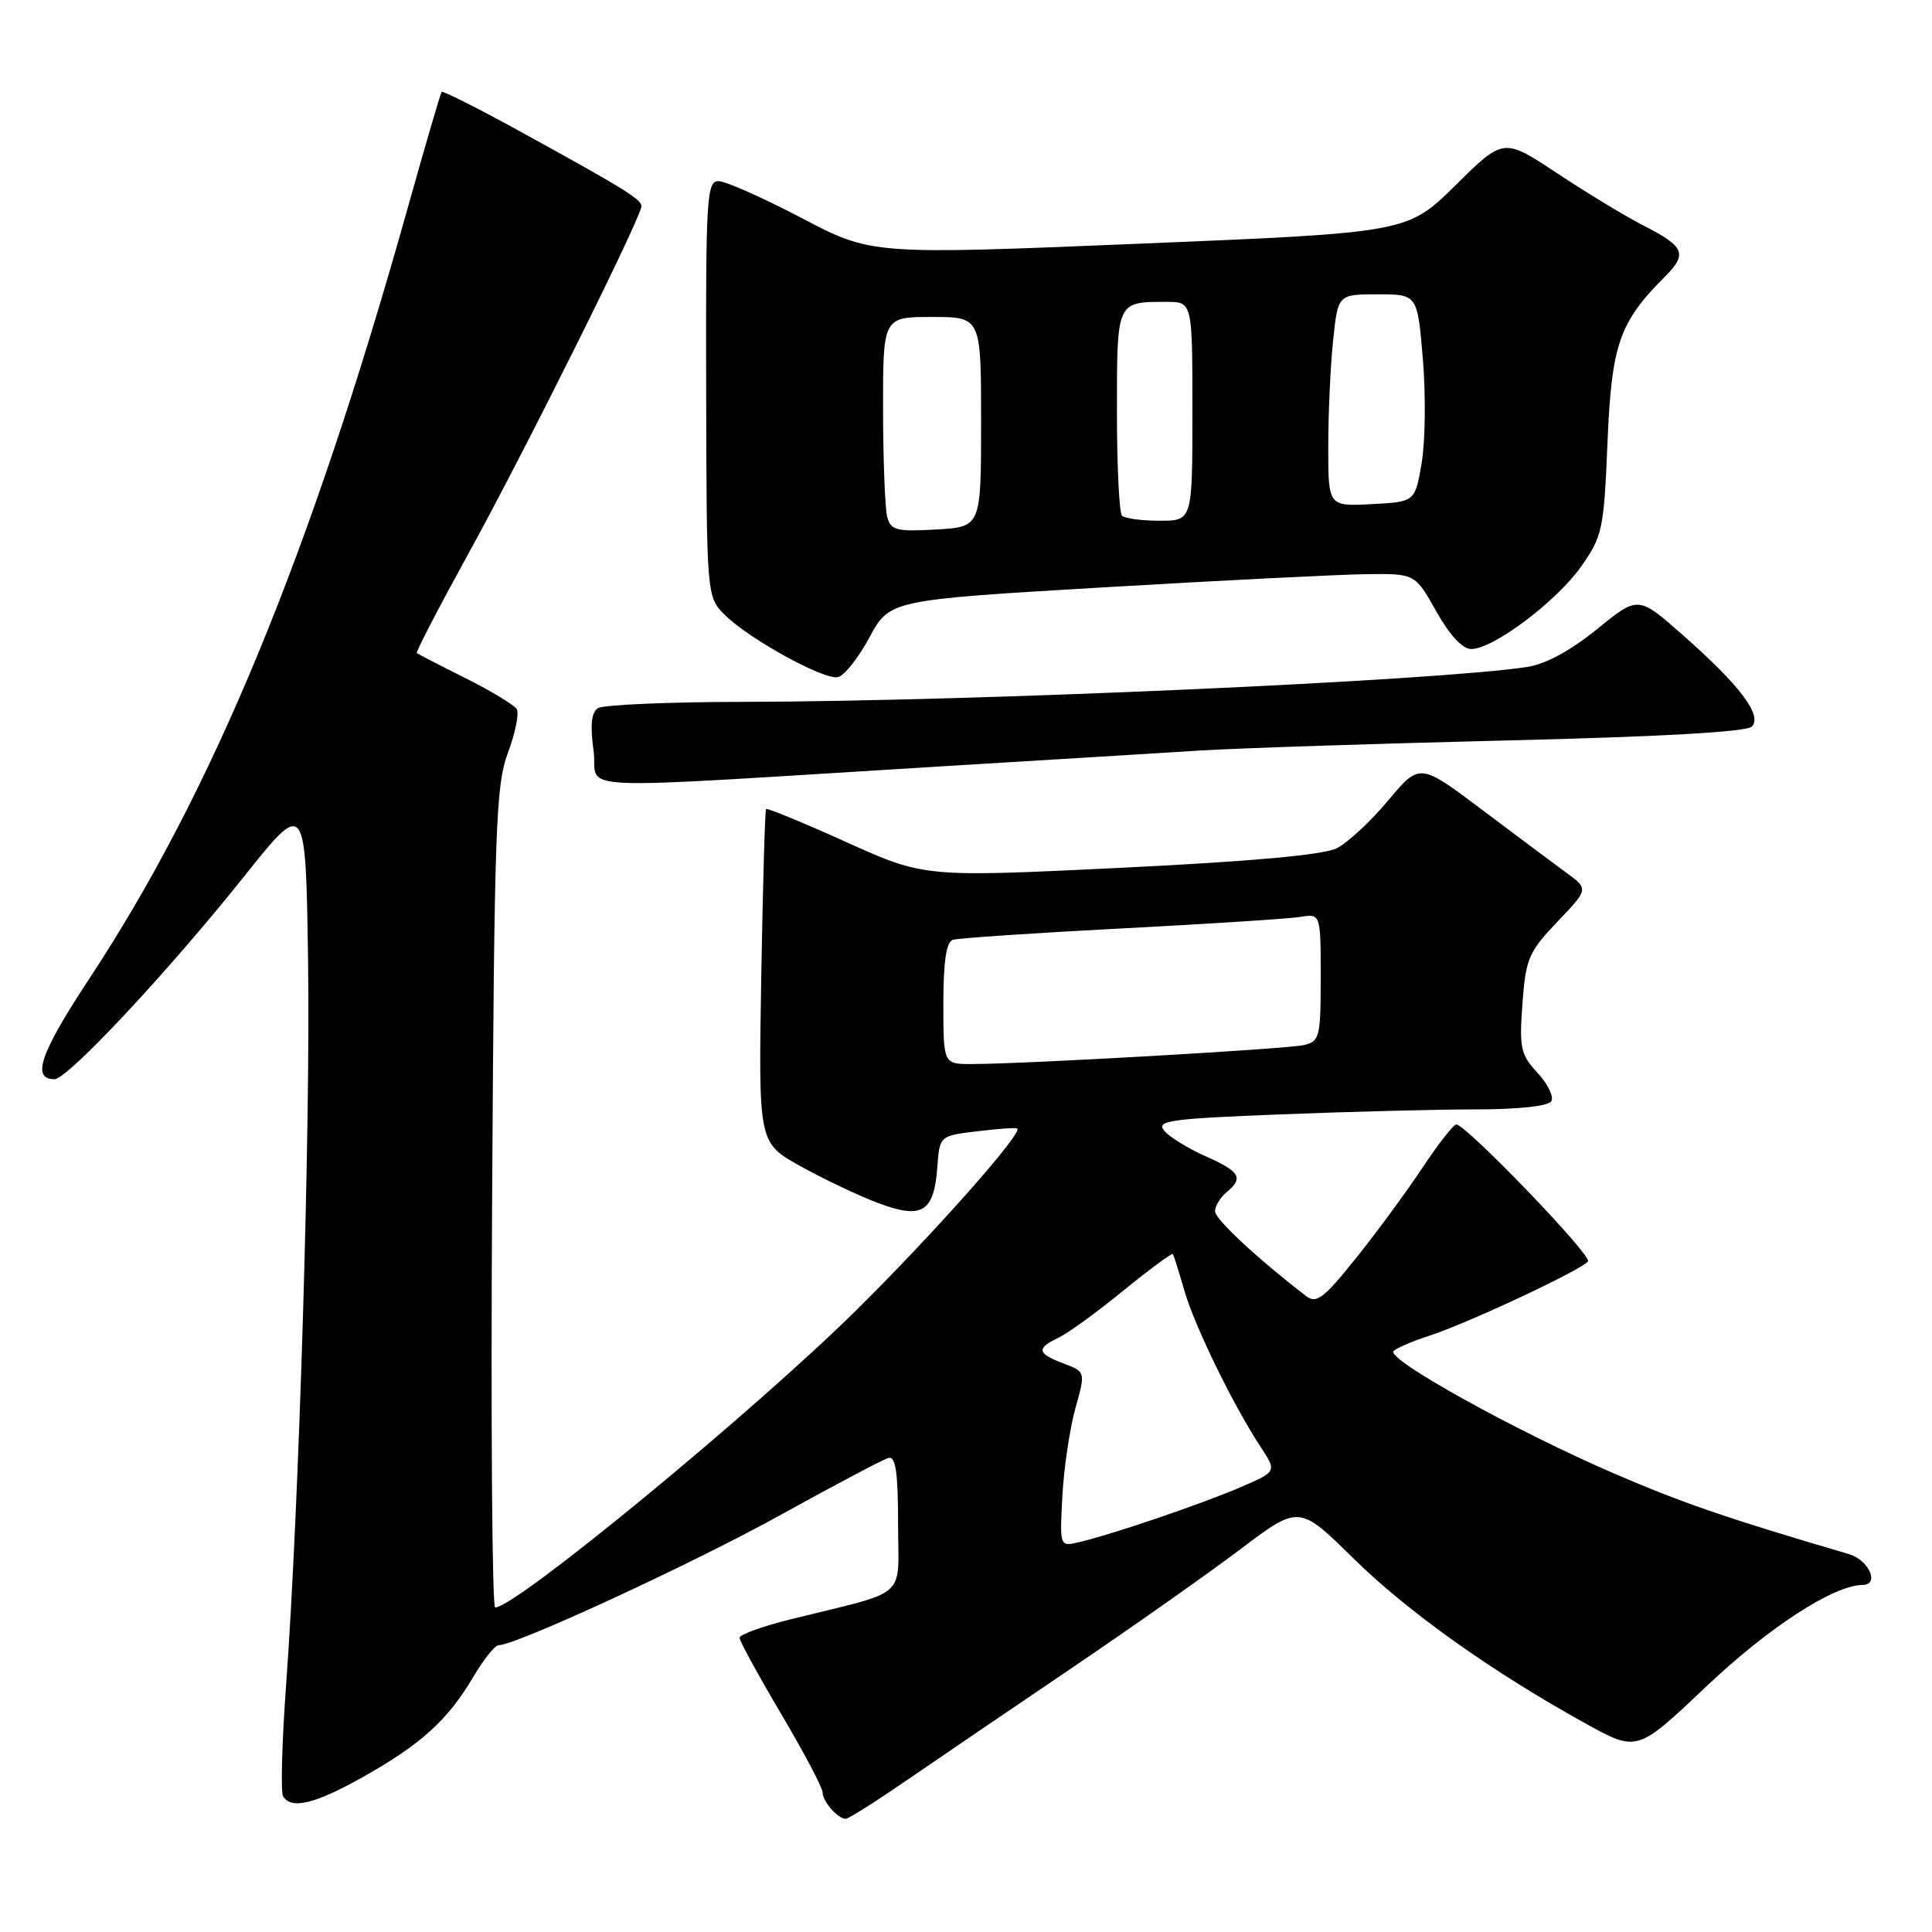 <?xml version="1.0" encoding="UTF-8" standalone="no"?>
<!DOCTYPE svg PUBLIC "-//W3C//DTD SVG 1.1//EN" "http://www.w3.org/Graphics/SVG/1.1/DTD/svg11.dtd" >
<svg xmlns="http://www.w3.org/2000/svg" xmlns:xlink="http://www.w3.org/1999/xlink" version="1.1" viewBox="0 0 256 256">
 <g >
 <path fill="currentColor"
d=" M 120.11 235.92 C 124.18 233.13 134.03 226.42 142.00 221.03 C 149.97 215.63 160.02 208.56 164.32 205.31 C 172.13 199.41 172.13 199.41 179.32 206.48 C 186.55 213.60 197.82 221.60 210.22 228.44 C 216.94 232.14 216.94 232.14 226.09 223.47 C 234.37 215.62 242.97 210.04 246.82 210.01 C 249.10 209.99 247.63 206.70 245.00 205.93 C 228.96 201.22 222.96 199.16 214.00 195.30 C 200.82 189.62 183.54 180.03 184.66 179.01 C 185.12 178.59 187.23 177.69 189.34 177.01 C 194.34 175.41 209.77 168.18 210.42 167.13 C 210.92 166.31 194.25 149.00 192.97 149.00 C 192.59 149.00 190.57 151.59 188.47 154.75 C 186.37 157.91 182.41 163.31 179.66 166.73 C 175.42 172.03 174.43 172.78 173.08 171.75 C 166.57 166.73 161.00 161.55 161.00 160.50 C 161.00 159.81 161.68 158.68 162.50 158.00 C 164.82 156.08 164.34 155.25 159.75 153.21 C 157.41 152.17 154.94 150.65 154.26 149.82 C 153.16 148.49 155.00 148.24 169.67 147.66 C 178.83 147.30 190.50 147.00 195.60 147.00 C 201.17 147.00 205.15 146.57 205.55 145.92 C 205.92 145.32 205.10 143.64 203.74 142.17 C 201.49 139.75 201.30 138.88 201.73 133.00 C 202.17 127.03 202.54 126.15 206.35 122.15 C 210.50 117.80 210.50 117.80 207.56 115.65 C 205.95 114.47 200.91 110.71 196.37 107.29 C 188.12 101.08 188.12 101.08 183.93 106.08 C 181.63 108.83 178.57 111.67 177.12 112.40 C 175.38 113.28 165.76 114.15 148.50 114.99 C 122.50 116.25 122.50 116.25 112.13 111.58 C 106.43 109.00 101.65 107.04 101.51 107.20 C 101.36 107.37 101.08 117.38 100.87 129.45 C 100.50 151.41 100.50 151.41 106.00 154.49 C 109.03 156.18 113.65 158.38 116.28 159.38 C 122.16 161.61 123.76 160.65 124.20 154.67 C 124.50 150.50 124.50 150.50 129.50 149.90 C 132.25 149.56 134.64 149.40 134.80 149.53 C 135.55 150.12 123.71 163.48 113.51 173.56 C 99.84 187.07 68.35 213.00 65.61 213.00 C 65.21 213.00 65.03 188.59 65.21 158.75 C 65.50 109.63 65.69 104.05 67.31 99.73 C 68.29 97.11 68.81 94.51 68.47 93.96 C 68.13 93.41 65.07 91.56 61.68 89.86 C 58.28 88.16 55.38 86.66 55.23 86.53 C 55.08 86.39 58.15 80.48 62.05 73.39 C 69.54 59.80 85.00 28.74 84.99 27.33 C 84.99 26.40 82.74 25.01 68.65 17.27 C 63.24 14.30 58.68 12.01 58.52 12.18 C 58.37 12.36 56.35 19.25 54.04 27.50 C 41.15 73.47 28.18 104.88 11.83 129.69 C 5.33 139.55 4.13 143.00 7.22 143.00 C 8.96 143.00 22.24 128.79 32.29 116.20 C 40.50 105.90 40.50 105.90 40.82 127.20 C 41.15 149.48 39.63 199.70 37.91 223.27 C 37.36 230.85 37.18 237.48 37.51 238.02 C 38.61 239.80 41.73 239.04 48.15 235.43 C 55.80 231.12 59.35 227.90 62.68 222.25 C 64.06 219.91 65.58 218.00 66.07 218.00 C 68.38 218.00 91.92 207.12 103.50 200.70 C 110.65 196.74 117.06 193.35 117.75 193.18 C 118.68 192.94 119.00 195.15 119.00 201.89 C 119.00 212.11 120.67 210.62 104.75 214.57 C 101.04 215.49 98.00 216.59 98.00 217.01 C 98.00 217.44 100.47 221.97 103.50 227.09 C 106.53 232.21 109.00 236.89 109.00 237.50 C 109.00 238.70 111.01 241.00 112.06 241.00 C 112.43 241.00 116.05 238.71 120.11 235.92 Z  M 125.50 101.50 C 138.70 100.70 153.78 99.78 159.00 99.45 C 164.22 99.13 182.57 98.53 199.77 98.11 C 219.96 97.63 231.42 96.98 232.12 96.28 C 233.58 94.82 230.55 90.81 222.96 84.13 C 217.06 78.93 217.06 78.93 211.62 83.36 C 208.10 86.22 204.81 88.00 202.34 88.38 C 190.07 90.23 129.29 92.94 98.50 93.00 C 88.60 93.01 79.93 93.39 79.24 93.83 C 78.36 94.39 78.18 96.05 78.65 99.46 C 79.40 104.94 73.37 104.68 125.50 101.50 Z  M 115.19 84.49 C 117.89 79.50 117.89 79.50 146.19 77.83 C 161.76 76.91 177.43 76.13 181.00 76.08 C 187.50 76.00 187.50 76.00 190.31 81.00 C 192.08 84.16 193.79 86.00 194.95 86.00 C 197.85 86.00 206.22 79.72 209.50 75.08 C 212.33 71.06 212.52 70.19 213.00 58.67 C 213.54 45.64 214.55 42.73 220.58 36.69 C 223.65 33.63 223.25 32.68 217.70 29.85 C 215.41 28.68 210.31 25.59 206.38 22.99 C 199.23 18.25 199.23 18.25 192.87 24.54 C 186.50 30.83 186.50 30.83 151.00 32.29 C 115.50 33.76 115.50 33.76 106.20 28.88 C 101.09 26.20 96.14 24.00 95.20 24.00 C 93.64 24.00 93.51 26.25 93.57 51.54 C 93.63 79.08 93.63 79.08 96.07 81.50 C 99.22 84.64 109.07 90.07 111.00 89.73 C 111.83 89.59 113.71 87.23 115.19 84.49 Z  M 140.77 198.22 C 140.97 194.52 141.75 189.31 142.49 186.63 C 143.85 181.77 143.85 181.77 140.92 180.67 C 137.41 179.34 137.28 178.66 140.25 177.26 C 141.49 176.67 145.36 173.87 148.84 171.02 C 152.33 168.18 155.29 166.00 155.41 166.18 C 155.54 166.36 156.22 168.53 156.93 171.00 C 158.29 175.71 163.41 186.21 167.05 191.74 C 169.19 194.99 169.19 194.99 164.34 197.08 C 159.19 199.30 147.18 203.38 142.95 204.35 C 140.41 204.94 140.41 204.94 140.77 198.22 Z  M 125.00 132.97 C 125.00 127.43 125.39 124.81 126.25 124.53 C 126.94 124.31 136.95 123.63 148.50 123.03 C 160.05 122.43 170.74 121.74 172.25 121.50 C 175.00 121.05 175.00 121.05 175.00 129.51 C 175.00 137.45 174.86 137.99 172.75 138.48 C 170.49 139.00 135.78 140.99 128.75 140.99 C 125.00 141.00 125.00 141.00 125.00 132.97 Z  M 117.56 68.50 C 117.27 67.40 117.02 60.99 117.01 54.25 C 117.00 42.00 117.00 42.00 123.50 42.00 C 130.00 42.00 130.00 42.00 130.00 55.91 C 130.00 69.82 130.00 69.82 124.05 70.16 C 118.79 70.46 118.04 70.27 117.56 68.50 Z  M 148.67 68.33 C 148.30 67.97 148.00 61.71 148.00 54.44 C 148.00 39.86 147.94 40.00 154.58 40.00 C 158.00 40.00 158.00 40.00 158.00 54.50 C 158.00 69.00 158.00 69.00 153.67 69.00 C 151.28 69.00 149.03 68.70 148.67 68.33 Z  M 176.00 59.20 C 176.00 54.85 176.29 48.53 176.64 45.15 C 177.28 39.00 177.28 39.00 182.55 39.00 C 187.82 39.00 187.82 39.00 188.54 47.59 C 188.93 52.31 188.86 58.50 188.38 61.34 C 187.50 66.50 187.50 66.50 181.75 66.80 C 176.00 67.10 176.00 67.10 176.00 59.20 Z "/>
</g>
</svg>
